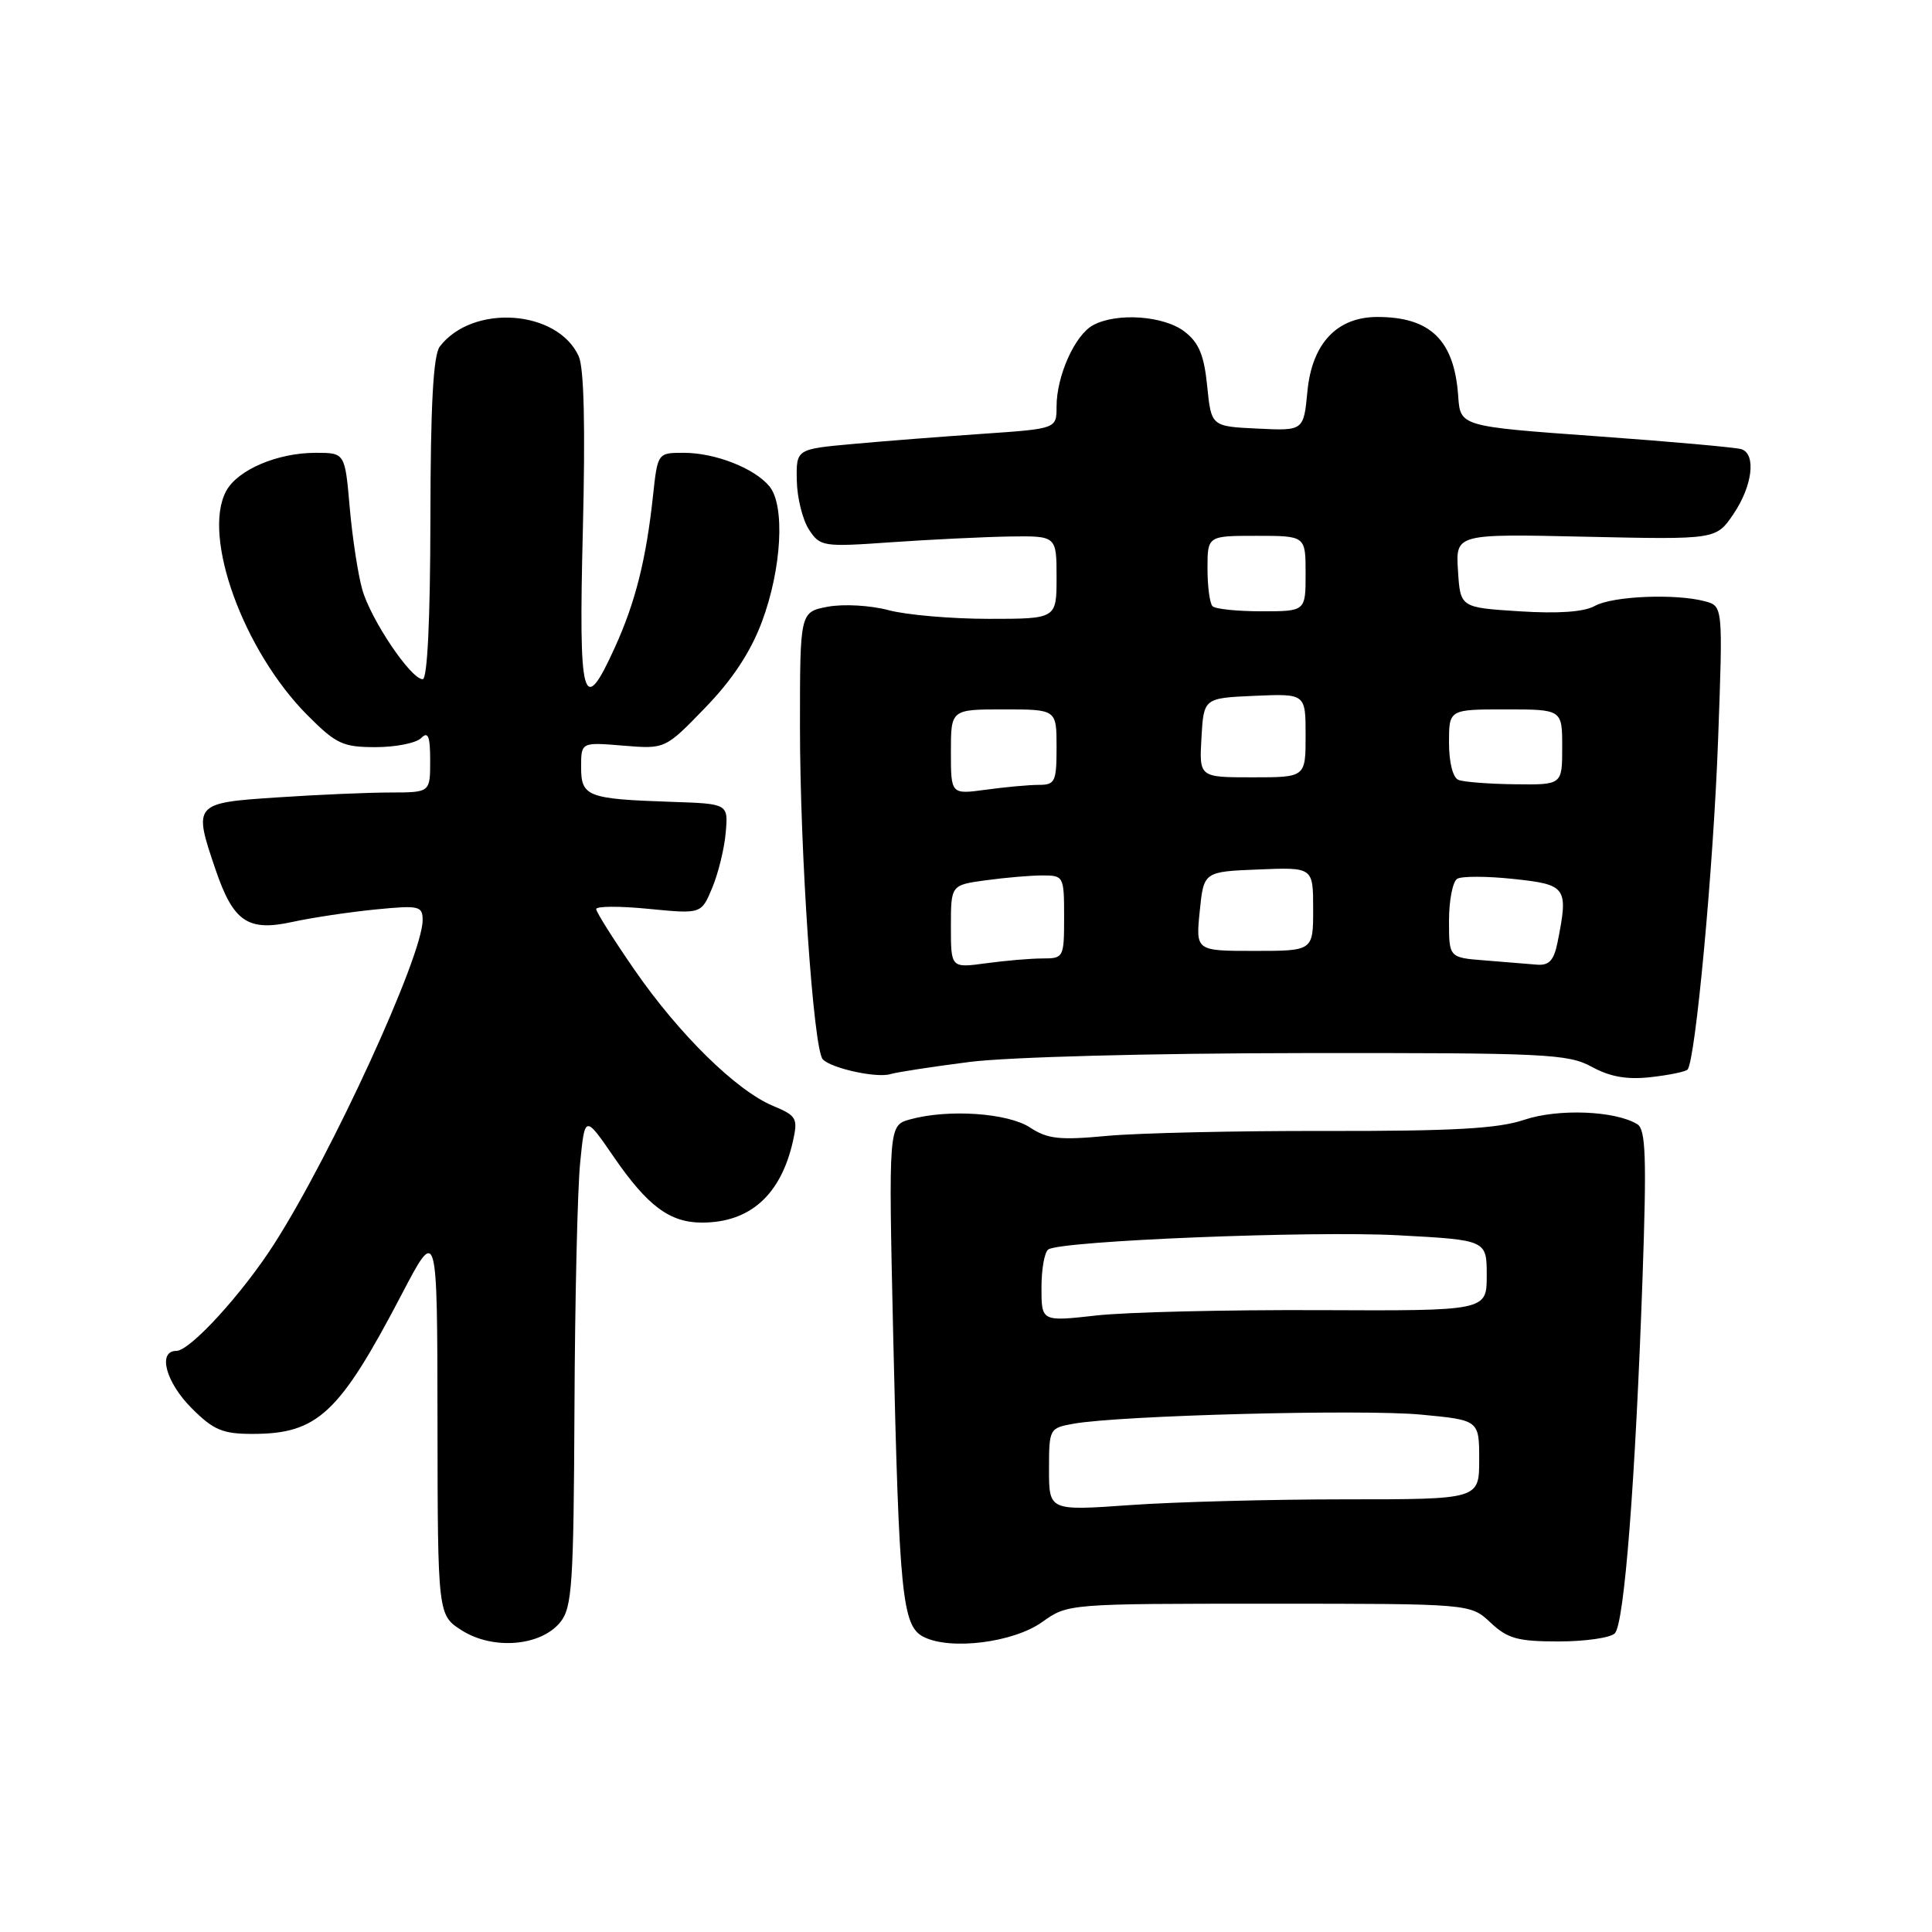 <?xml version="1.0" encoding="UTF-8" standalone="no"?>
<!DOCTYPE svg PUBLIC "-//W3C//DTD SVG 1.1//EN" "http://www.w3.org/Graphics/SVG/1.1/DTD/svg11.dtd" >
<svg xmlns="http://www.w3.org/2000/svg" xmlns:xlink="http://www.w3.org/1999/xlink" version="1.1" viewBox="0 0 256 256">
 <g >
 <path fill="currentColor"
d=" M 74.24 214.95 C 75.81 213.01 76.01 209.99 76.12 186.64 C 76.18 172.26 76.52 157.63 76.87 154.11 C 77.50 147.73 77.50 147.73 81.33 153.30 C 85.80 159.80 88.75 162.00 93.01 162.00 C 99.37 162.00 103.45 158.35 105.06 151.25 C 105.75 148.17 105.57 147.85 102.42 146.53 C 97.57 144.51 89.97 137.04 84.09 128.53 C 81.29 124.48 79.00 120.85 79.00 120.46 C 79.00 120.06 82.13 120.05 85.96 120.43 C 92.93 121.11 92.93 121.11 94.37 117.65 C 95.17 115.74 95.98 112.45 96.16 110.34 C 96.50 106.50 96.50 106.50 89.00 106.25 C 77.82 105.87 77.00 105.56 77.00 101.65 C 77.00 98.34 77.00 98.34 82.57 98.80 C 88.14 99.26 88.14 99.26 93.44 93.78 C 97.03 90.08 99.45 86.41 100.95 82.41 C 103.58 75.40 104.05 66.97 101.95 64.44 C 99.96 62.03 94.76 60.00 90.60 60.00 C 87.14 60.00 87.14 60.00 86.52 65.75 C 85.62 74.12 84.19 79.81 81.49 85.75 C 77.23 95.15 76.66 93.10 77.23 70.27 C 77.57 56.60 77.39 48.75 76.68 47.20 C 73.87 41.03 62.64 40.24 58.28 45.91 C 57.41 47.04 57.05 53.62 57.03 68.75 C 57.01 82.14 56.63 90.00 56.01 90.00 C 54.44 90.00 49.13 82.10 48.00 78.11 C 47.44 76.13 46.69 71.24 46.34 67.25 C 45.71 60.00 45.71 60.00 41.82 60.00 C 36.75 60.00 31.47 62.26 29.96 65.08 C 26.75 71.07 32.25 86.23 40.72 94.75 C 44.53 98.58 45.42 99.00 49.77 99.00 C 52.43 99.00 55.14 98.46 55.80 97.80 C 56.73 96.87 57.00 97.53 57.00 100.80 C 57.00 105.00 57.00 105.00 51.75 105.01 C 48.86 105.01 42.11 105.30 36.75 105.66 C 25.66 106.39 25.58 106.48 28.56 115.22 C 30.91 122.13 32.84 123.45 38.70 122.17 C 41.34 121.59 46.31 120.85 49.75 120.51 C 55.56 119.94 56.00 120.04 56.00 121.93 C 56.00 126.65 44.00 152.83 36.36 164.78 C 32.14 171.39 25.19 179.00 23.37 179.00 C 20.85 179.00 21.96 183.16 25.40 186.60 C 28.29 189.49 29.50 190.00 33.45 190.00 C 42.09 190.00 44.95 187.33 53.22 171.52 C 57.94 162.50 57.94 162.50 57.97 188.26 C 58.00 214.03 58.00 214.03 61.25 216.07 C 65.39 218.66 71.67 218.12 74.24 214.95 Z  M 138.09 214.93 C 141.50 212.50 141.53 212.50 168.17 212.50 C 194.84 212.50 194.84 212.50 197.50 215.00 C 199.76 217.13 201.11 217.50 206.53 217.50 C 210.03 217.50 213.38 217.02 213.97 216.43 C 215.23 215.17 216.70 196.27 217.65 169.16 C 218.20 153.37 218.07 149.66 216.96 148.97 C 214.04 147.17 206.45 146.87 201.97 148.38 C 198.51 149.55 192.59 149.88 175.81 149.86 C 163.88 149.83 150.78 150.13 146.69 150.51 C 140.42 151.10 138.82 150.93 136.50 149.41 C 133.55 147.47 125.67 146.93 120.61 148.32 C 117.73 149.11 117.73 149.11 118.35 176.80 C 119.14 211.42 119.54 215.44 122.37 216.89 C 125.92 218.70 134.26 217.66 138.09 214.93 Z  M 128.50 140.71 C 133.67 140.06 152.41 139.56 172.50 139.54 C 204.78 139.50 207.77 139.64 210.92 141.36 C 213.35 142.69 215.59 143.08 218.72 142.73 C 221.13 142.46 223.33 142.01 223.60 141.73 C 224.65 140.68 227.05 114.83 227.66 97.91 C 228.30 80.31 228.30 80.31 225.90 79.67 C 222.00 78.63 213.67 78.98 211.32 80.29 C 209.89 81.09 206.48 81.33 201.32 81.00 C 193.50 80.50 193.50 80.50 193.19 75.62 C 192.88 70.73 192.88 70.73 210.14 71.12 C 227.40 71.50 227.40 71.50 229.70 68.10 C 232.21 64.39 232.73 60.18 230.75 59.52 C 230.06 59.29 221.40 58.51 211.50 57.80 C 193.50 56.50 193.50 56.50 193.22 52.50 C 192.71 45.09 189.55 42.00 182.51 42.00 C 177.15 42.00 173.85 45.51 173.24 51.85 C 172.74 57.09 172.74 57.09 166.62 56.79 C 160.50 56.50 160.50 56.50 159.96 51.17 C 159.55 47.05 158.86 45.40 156.96 43.94 C 154.22 41.83 148.00 41.39 144.85 43.08 C 142.44 44.37 140.00 49.79 140.00 53.87 C 140.00 56.81 140.00 56.81 130.25 57.48 C 124.89 57.85 117.12 58.45 113.00 58.83 C 105.50 59.51 105.50 59.51 105.58 63.67 C 105.62 65.96 106.35 68.88 107.19 70.17 C 108.67 72.43 109.03 72.49 118.11 71.85 C 123.28 71.49 130.31 71.15 133.75 71.09 C 140.00 71.00 140.00 71.00 140.00 76.50 C 140.00 82.00 140.00 82.00 131.01 82.00 C 126.07 82.00 120.09 81.48 117.73 80.85 C 115.33 80.21 111.78 80.01 109.71 80.39 C 106.00 81.09 106.00 81.09 106.00 96.26 C 106.00 113.05 107.78 139.02 109.02 140.36 C 110.13 141.56 116.20 142.89 118.00 142.32 C 118.83 142.07 123.55 141.34 128.50 140.71 Z  M 139.00 194.71 C 139.00 189.31 139.05 189.22 142.25 188.65 C 148.36 187.55 180.49 186.71 188.25 187.44 C 196.00 188.17 196.00 188.17 196.00 193.42 C 196.00 198.67 196.00 198.67 178.25 198.67 C 168.49 198.67 155.66 199.01 149.75 199.43 C 139.00 200.19 139.00 200.19 139.00 194.71 Z  M 138.00 170.62 C 138.00 168.14 138.41 165.86 138.92 165.55 C 140.77 164.40 173.85 163.07 185.25 163.68 C 197.00 164.31 197.00 164.31 197.00 169.01 C 197.00 173.70 197.00 173.70 174.75 173.60 C 162.51 173.55 149.24 173.86 145.25 174.31 C 138.00 175.12 138.00 175.12 138.00 170.62 Z  M 126.00 122.77 C 126.00 117.27 126.00 117.27 130.64 116.64 C 133.19 116.29 136.57 116.00 138.14 116.00 C 140.94 116.00 141.00 116.12 141.00 121.50 C 141.00 126.88 140.94 127.00 138.14 127.00 C 136.57 127.00 133.19 127.29 130.64 127.64 C 126.00 128.27 126.00 128.27 126.00 122.77 Z  M 196.75 127.26 C 192.00 126.89 192.00 126.89 192.00 122.00 C 192.00 119.32 192.49 116.82 193.08 116.45 C 193.67 116.08 197.05 116.09 200.58 116.47 C 207.61 117.22 207.84 117.56 206.38 124.88 C 205.89 127.28 205.26 127.96 203.62 127.82 C 202.46 127.72 199.36 127.47 196.75 127.26 Z  M 158.97 120.75 C 159.50 115.50 159.50 115.50 166.75 115.21 C 174.00 114.91 174.00 114.91 174.00 120.46 C 174.00 126.00 174.00 126.00 166.22 126.00 C 158.44 126.00 158.44 126.00 158.97 120.75 Z  M 126.00 99.64 C 126.00 94.00 126.00 94.00 133.00 94.00 C 140.00 94.00 140.00 94.00 140.00 99.00 C 140.00 103.59 139.81 104.00 137.64 104.00 C 136.34 104.00 133.19 104.29 130.64 104.64 C 126.00 105.27 126.00 105.27 126.00 99.64 Z  M 193.25 103.34 C 192.51 103.04 192.00 101.01 192.00 98.42 C 192.00 94.00 192.00 94.00 199.50 94.00 C 207.00 94.00 207.00 94.00 207.00 99.00 C 207.00 104.00 207.00 104.00 200.75 103.92 C 197.31 103.88 193.94 103.62 193.25 103.34 Z  M 159.20 97.75 C 159.50 92.50 159.50 92.50 166.25 92.20 C 173.00 91.91 173.00 91.91 173.00 97.45 C 173.00 103.00 173.00 103.00 165.95 103.00 C 158.90 103.00 158.90 103.00 159.20 97.75 Z  M 160.67 80.33 C 160.30 79.97 160.00 77.72 160.00 75.33 C 160.00 71.00 160.00 71.00 166.50 71.00 C 173.00 71.00 173.00 71.00 173.00 76.00 C 173.00 81.00 173.00 81.00 167.17 81.00 C 163.96 81.00 161.03 80.70 160.67 80.33 Z "/>
</g>
</svg>